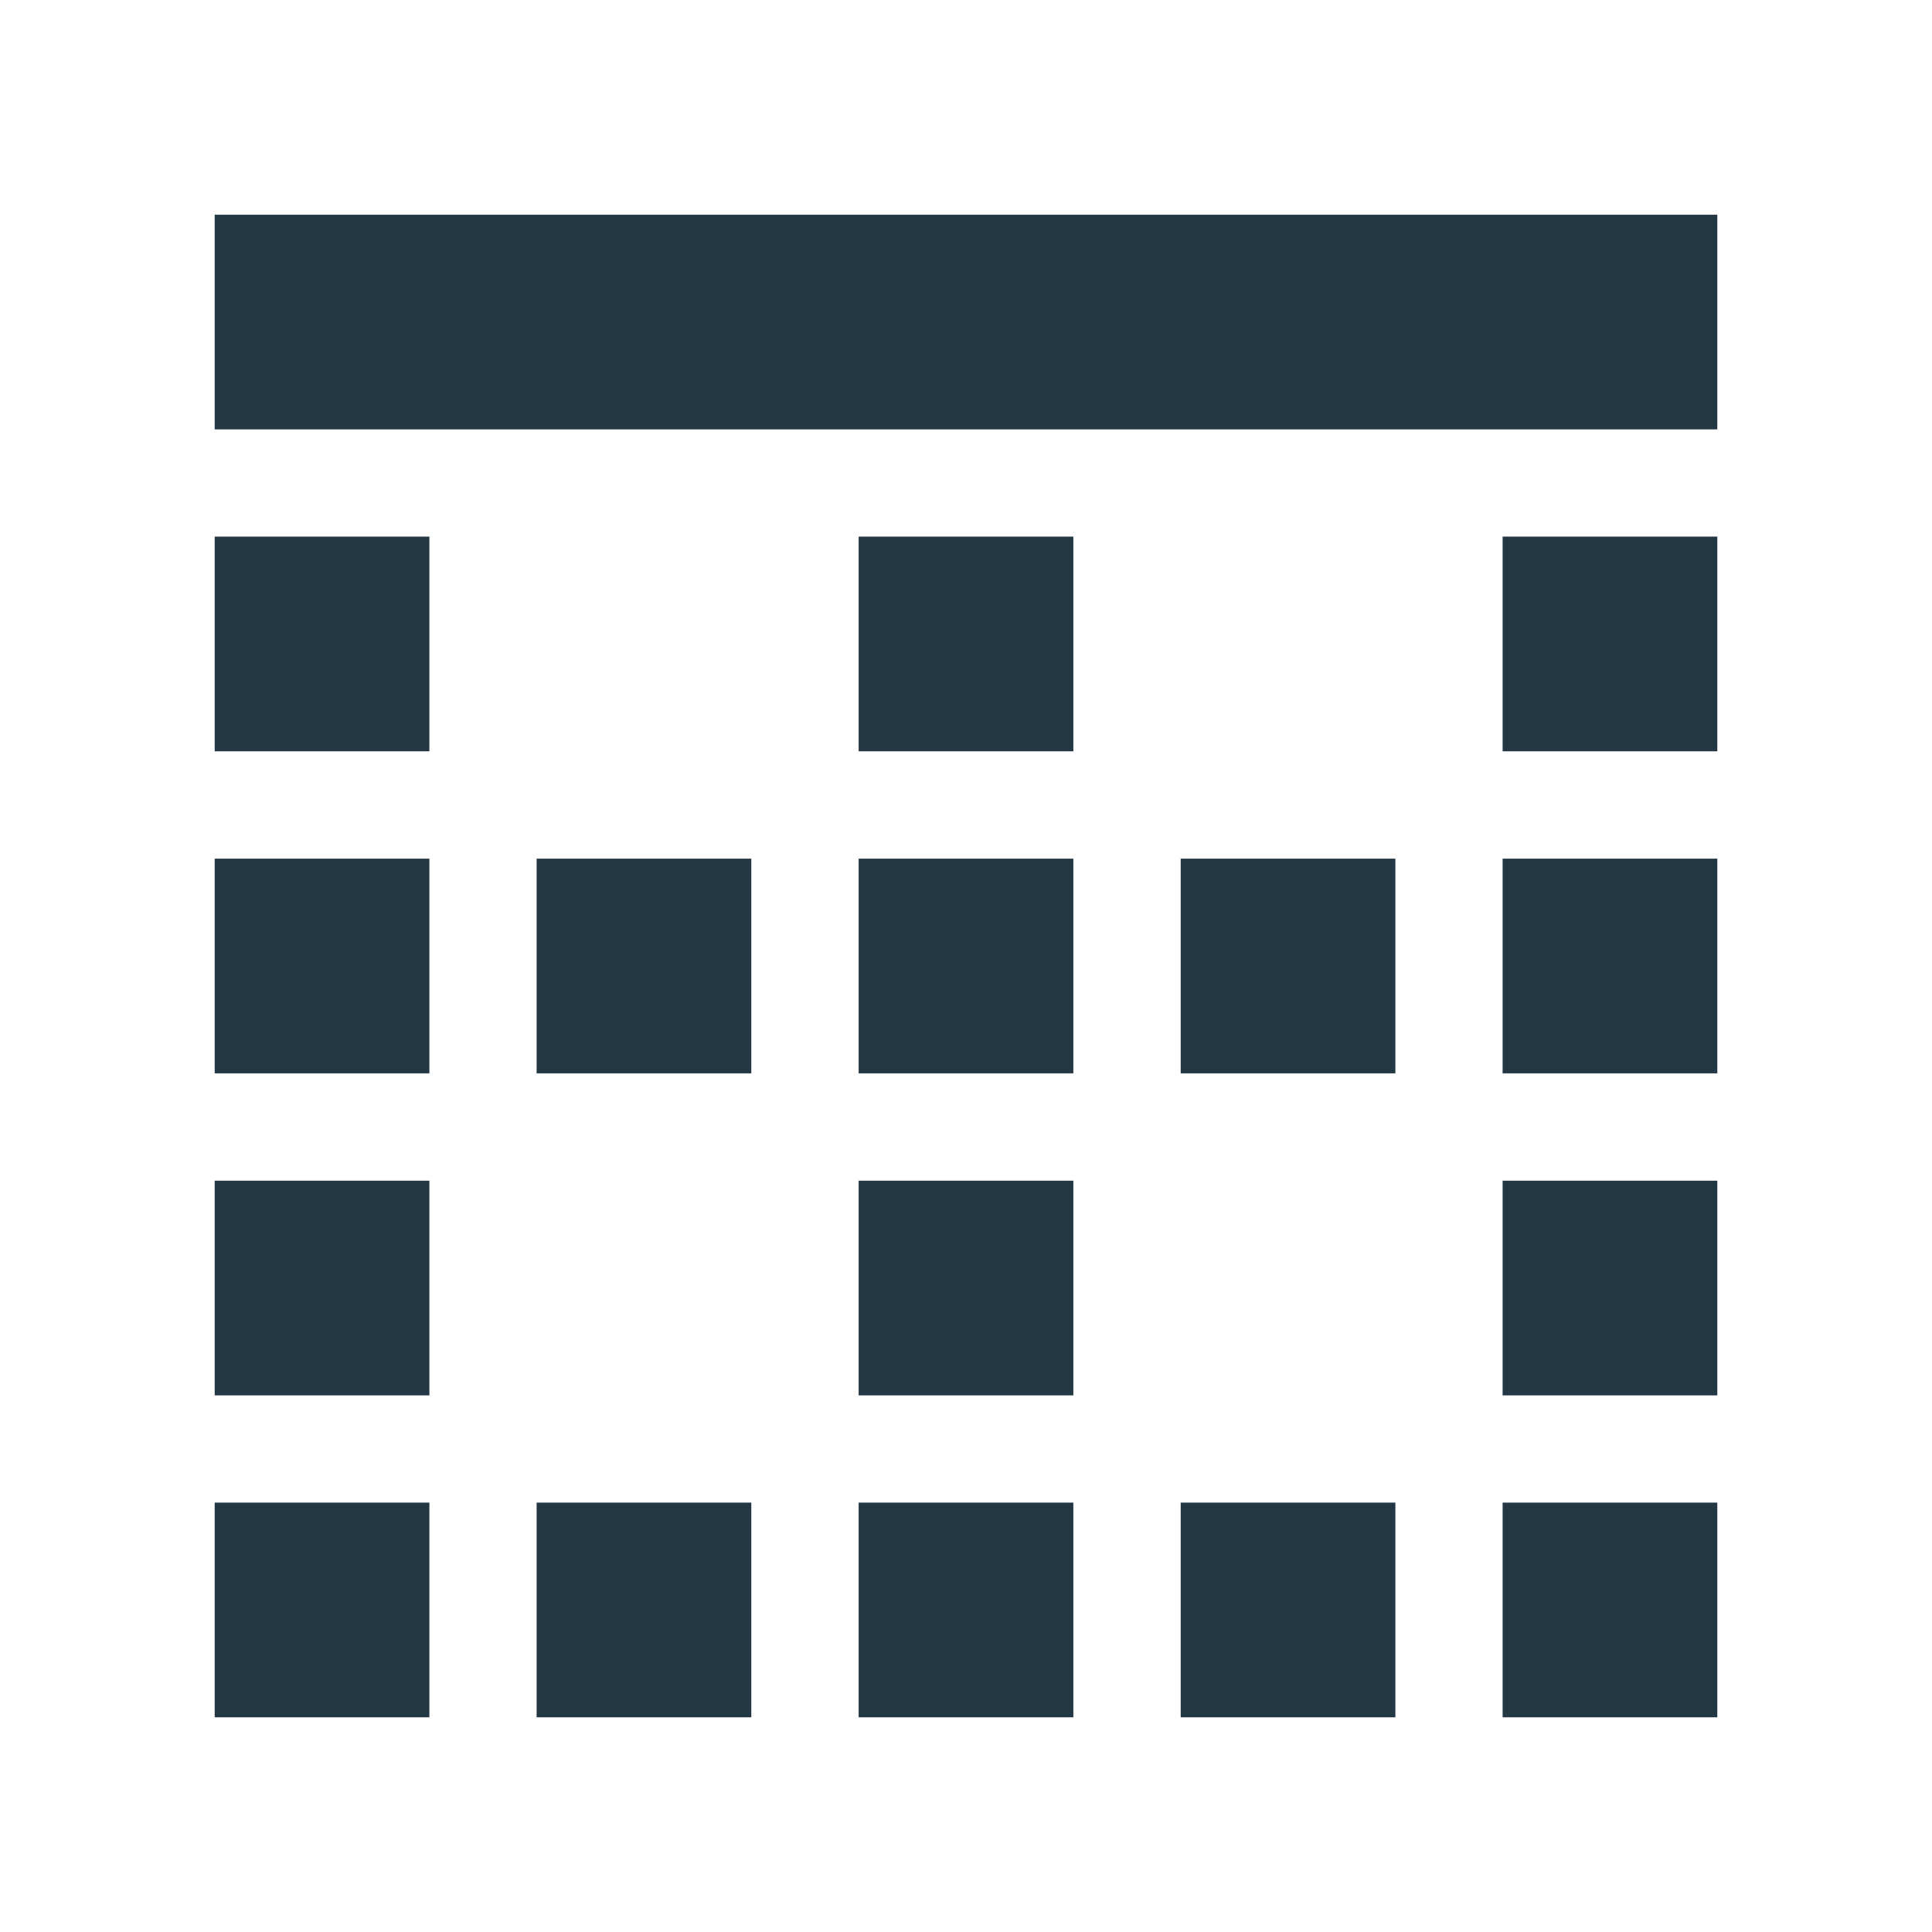 <?xml version="1.0" encoding="UTF-8"?>
<svg width="16px" height="16px" viewBox="0 0 16 16" version="1.1" xmlns="http://www.w3.org/2000/svg" xmlns:xlink="http://www.w3.org/1999/xlink">
    <title>Icons/Editor/border-top</title>
    <defs>
        <path d="M4.444,8.889 L6.222,8.889 L6.222,7.111 L4.444,7.111 L4.444,8.889 Z M1.778,14.222 L3.556,14.222 L3.556,12.444 L1.778,12.444 L1.778,14.222 Z M7.111,14.222 L8.889,14.222 L8.889,12.444 L7.111,12.444 L7.111,14.222 Z M7.111,11.556 L8.889,11.556 L8.889,9.778 L7.111,9.778 L7.111,11.556 Z M4.444,14.222 L6.222,14.222 L6.222,12.444 L4.444,12.444 L4.444,14.222 Z M1.778,11.556 L3.556,11.556 L3.556,9.778 L1.778,9.778 L1.778,11.556 Z M7.111,8.889 L8.889,8.889 L8.889,7.111 L7.111,7.111 L7.111,8.889 Z M1.778,6.222 L3.556,6.222 L3.556,4.444 L1.778,4.444 L1.778,6.222 Z M1.778,8.889 L3.556,8.889 L3.556,7.111 L1.778,7.111 L1.778,8.889 Z M12.444,8.889 L14.222,8.889 L14.222,7.111 L12.444,7.111 L12.444,8.889 Z M12.444,11.556 L14.222,11.556 L14.222,9.778 L12.444,9.778 L12.444,11.556 Z M12.444,6.222 L14.222,6.222 L14.222,4.444 L12.444,4.444 L12.444,6.222 Z M1.778,1.778 L1.778,3.556 L14.222,3.556 L14.222,1.778 L1.778,1.778 Z M7.111,6.222 L8.889,6.222 L8.889,4.444 L7.111,4.444 L7.111,6.222 Z M9.778,14.222 L11.556,14.222 L11.556,12.444 L9.778,12.444 L9.778,14.222 Z M9.778,8.889 L11.556,8.889 L11.556,7.111 L9.778,7.111 L9.778,8.889 Z M12.444,14.222 L14.222,14.222 L14.222,12.444 L12.444,12.444 L12.444,14.222 Z" id="path-1"></path>
    </defs>
    <g id="Icons/Editor/border-top" stroke="none" stroke-width="1" fill="none" fill-rule="evenodd">
        <mask id="mask-2" fill="white">
            <use xlink:href="#path-1"></use>
        </mask>
        <use id="Icons/Editor/ic_border_top_18px" fill="#233745" fill-rule="nonzero" xlink:href="#path-1"></use>
    </g>
</svg>